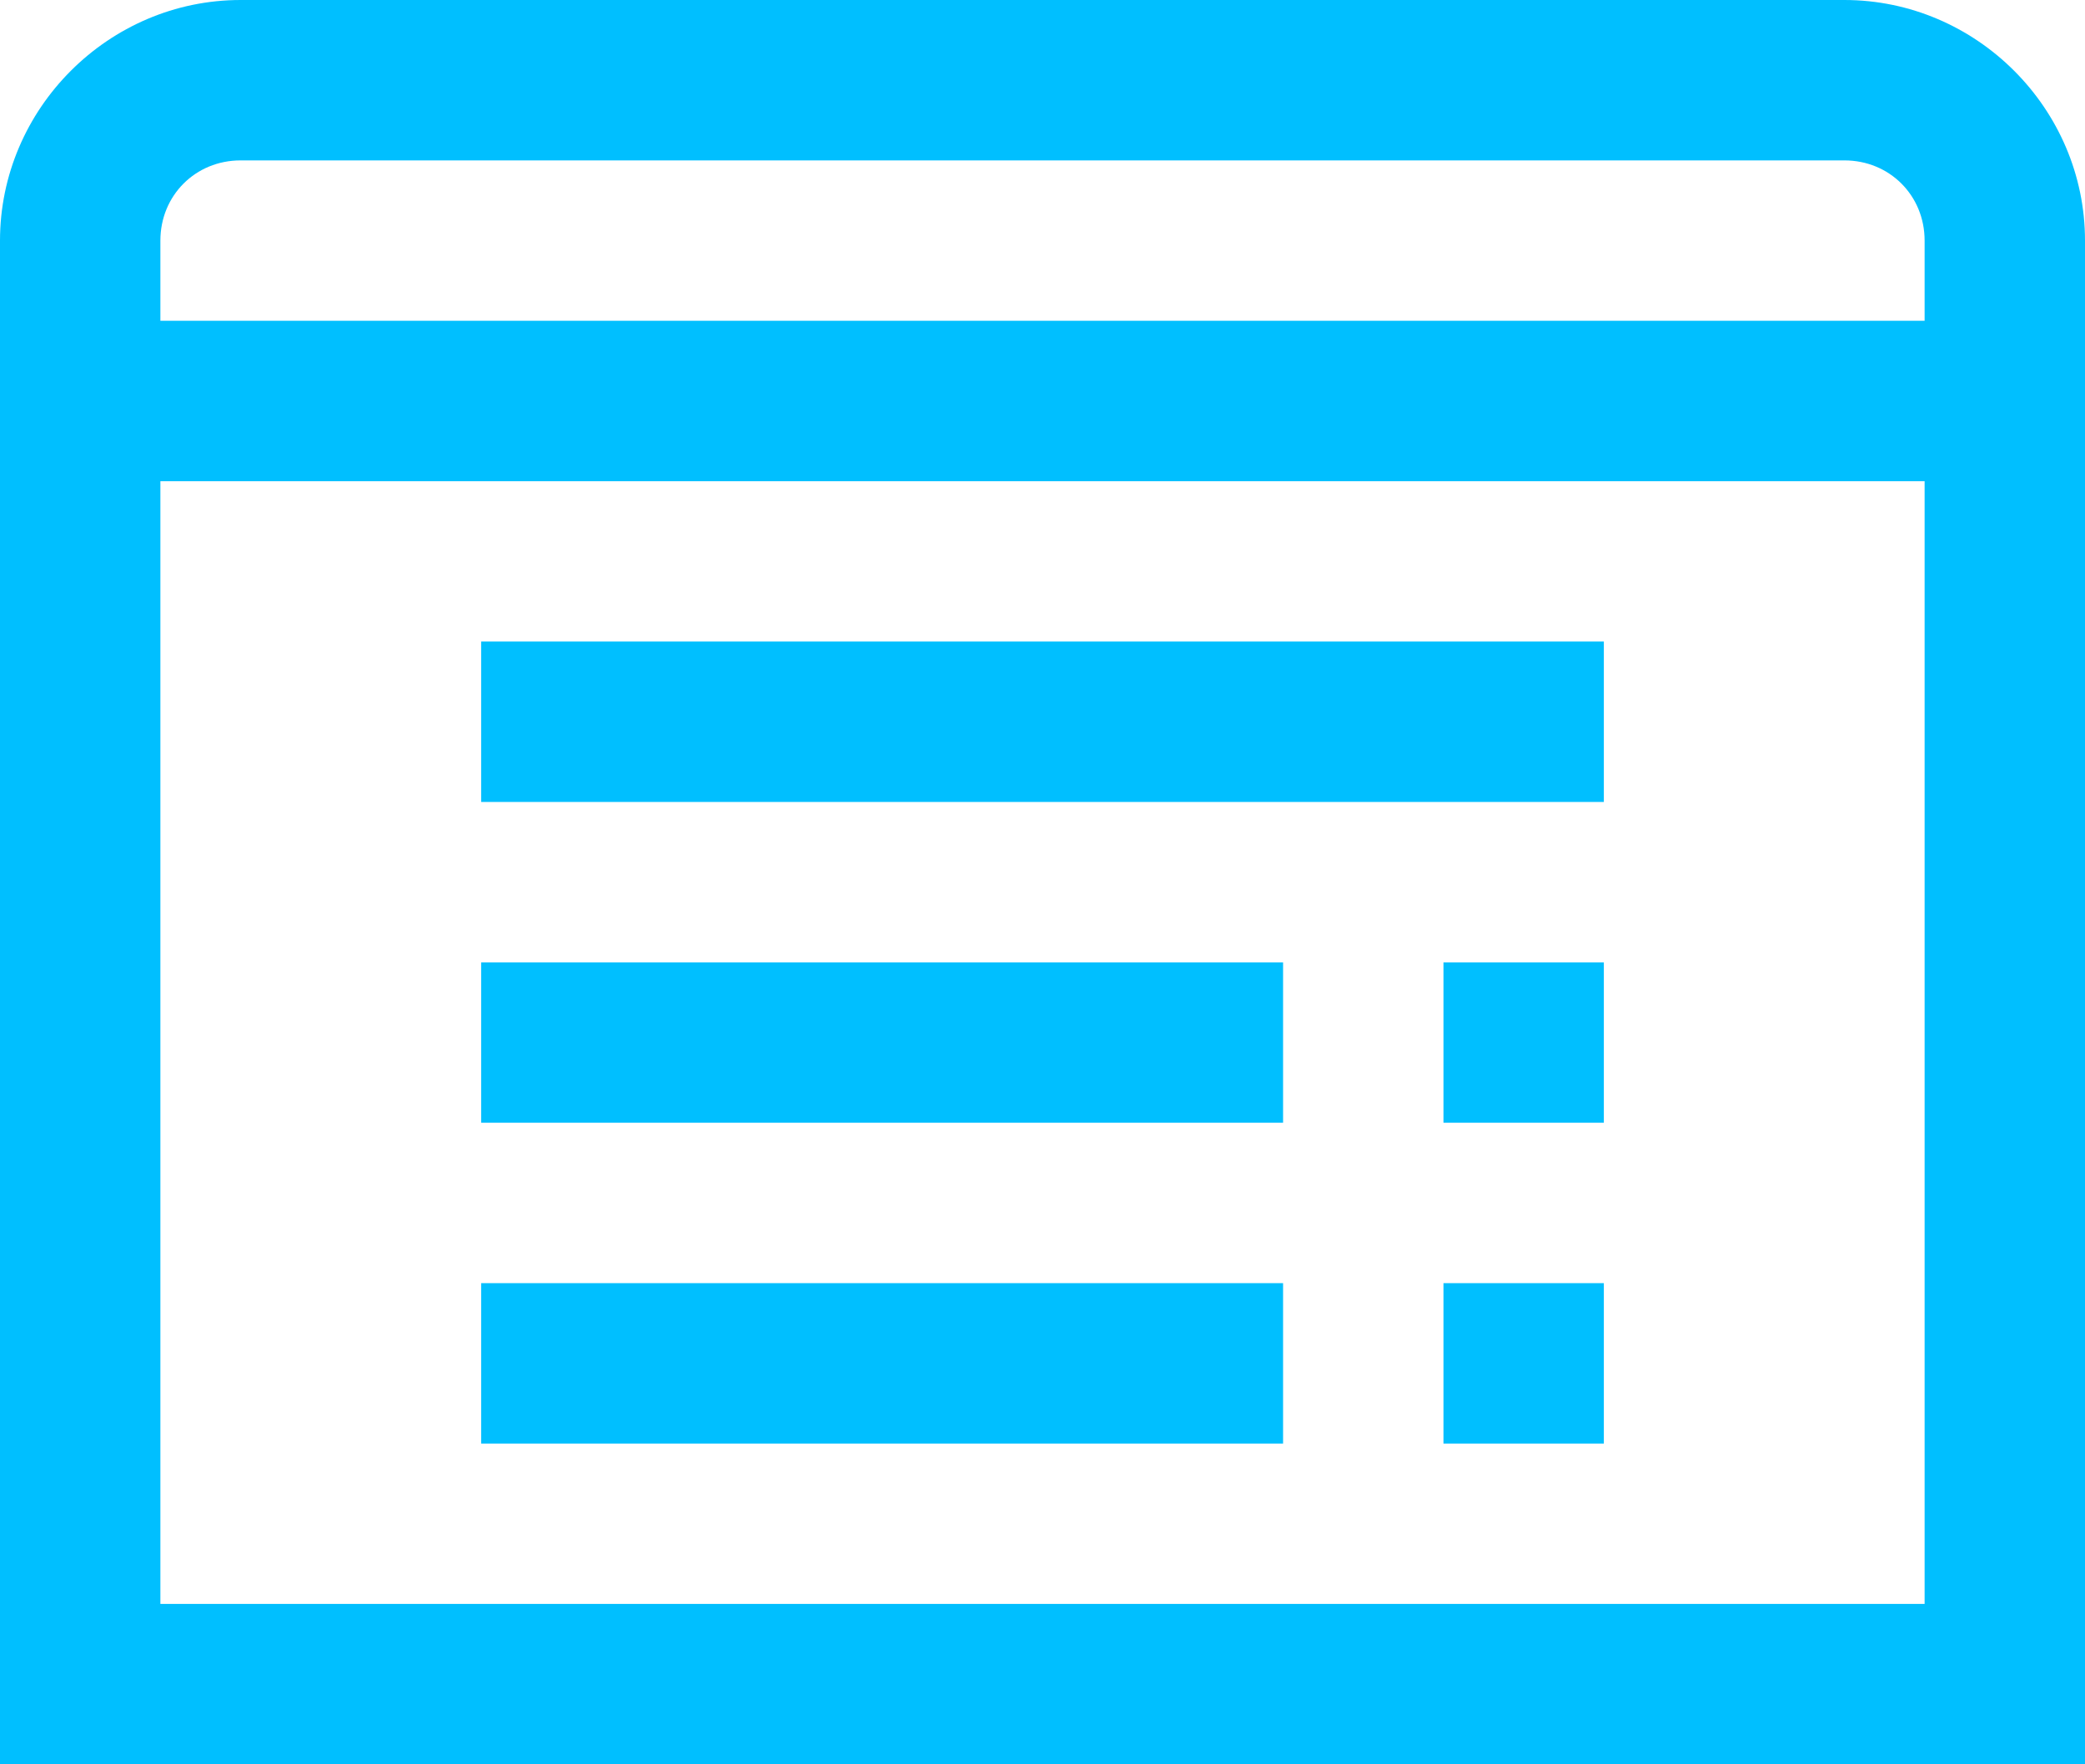 <svg width="39" height="33" viewBox="0 0 39 33" fill="none" xmlns="http://www.w3.org/2000/svg">
<path d="M4.5 0C2.032 0 0 2.032 0 4.5V33H39V4.5C39 2.032 36.968 0 34.5 0H4.5ZM4.5 3H34.5C35.344 3 36 3.656 36 4.5V6H3V4.5C3 3.656 3.656 3 4.5 3ZM3 9H36V30H3V9ZM9 12V15H30V12H9ZM9 18V21H24V18H9ZM27 18V21H30V18H27ZM9 24V27H24V24H9ZM27 24V27H30V24H27Z" fill="#00bfff"/>
</svg>
